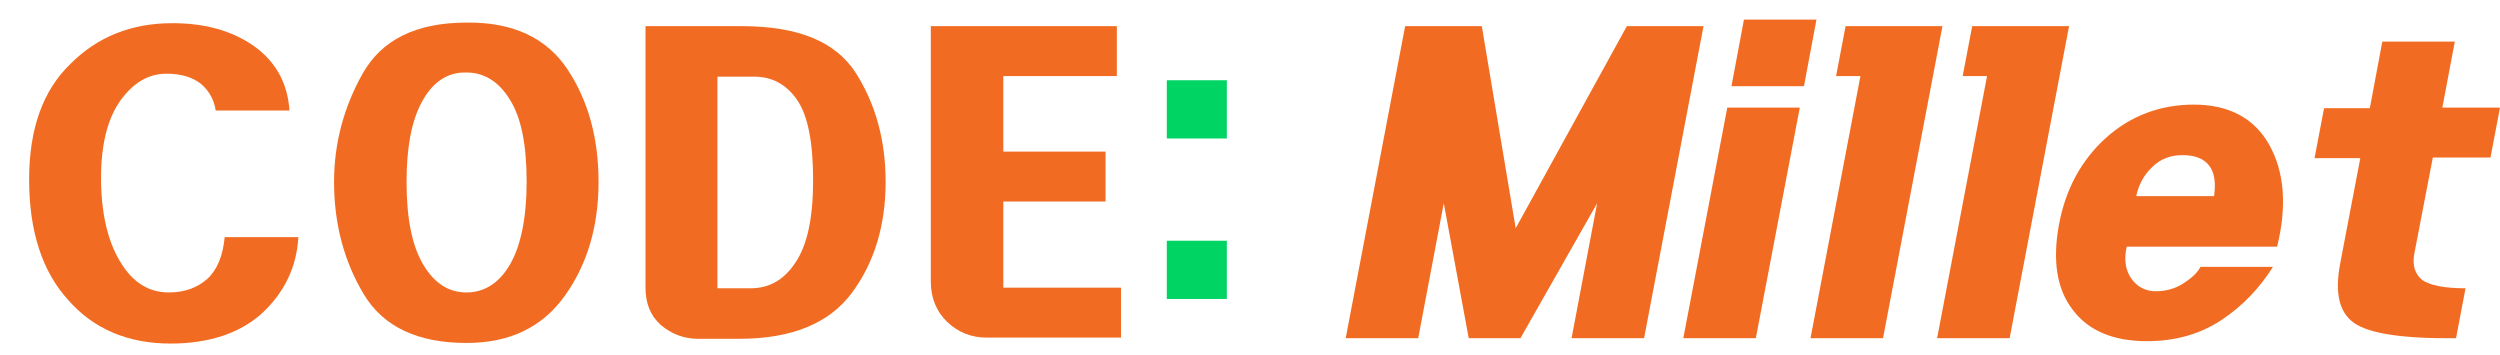 <?xml version="1.0" encoding="utf-8"?>
<!-- Generator: Adobe Illustrator 25.0.1, SVG Export Plug-In . SVG Version: 6.00 Build 0)  -->
<svg version="1.1" id="Layer_1" xmlns="http://www.w3.org/2000/svg" xmlns:xlink="http://www.w3.org/1999/xlink" x="0px" y="0px"
	 viewBox="0 0 420.6 59.7" style="enable-background:new 0 0 420.6 59.7;" xml:space="preserve">
<style type="text/css">
	.st0{fill:#F16C22;}
	.st1{fill:#00D564;}
</style>
<path class="st0" d="M249.3,4.4l5.7,34l18.7-34h12.9l-10,52.5h-12.2l4.3-22.7l-12.9,22.7h-8.7l-4.2-22.7l-4.3,22.7h-12.2l10-52.5
	H249.3z"/>
<path class="st0" d="M302.8,18.1l-7.4,38.8h-12.2l7.4-38.8H302.8z M305.6,3.3l-2.1,11.2h-12.2l2.1-11.2H305.6z"/>
<path class="st0" d="M326.8,4.4l-10,52.5h-12.2l8.4-44.1h-4.1l1.6-8.4H326.8z"/>
<path class="st0" d="M348.1,4.4l-10,52.5h-12.2l8.4-44.1h-4.1l1.6-8.4H348.1z"/>
<path class="st0" d="M381.8,24.4c2.5,4.5,3,10.2,1.3,17.1h-25.3c-0.5,2.2-0.2,4,0.8,5.4c1,1.4,2.4,2.1,4.1,2.1
	c1.6,0,3.2-0.4,4.6-1.3c1.4-0.9,2.4-1.8,2.9-2.8h12.2c-2.2,3.5-5,6.5-8.6,8.9c-3.6,2.4-7.8,3.6-12.6,3.6c-5.7,0-9.9-1.8-12.5-5.3
	c-2.7-3.5-3.4-8.3-2.3-14.3c1.1-6,3.8-10.9,7.9-14.6c4.1-3.7,9.1-5.6,14.8-5.6C375,17.6,379.3,19.9,381.8,24.4z M362.1,28.1
	c-1.4,1.3-2.3,3-2.7,4.9h13.1c0.3-2.2,0.1-3.9-0.8-5.1c-0.9-1.2-2.4-1.8-4.5-1.8C365.2,26.1,363.5,26.7,362.1,28.1z"/>
<path class="st0" d="M413,7l-2.1,11.1h9.7l-1.6,8.4h-9.7l-3.1,16.1c-0.4,2,0.1,3.5,1.3,4.5c1.3,0.9,3.7,1.4,7.3,1.4l-1.6,8.4
	c-9,0.1-14.7-0.8-17.2-2.6c-2.5-1.8-3.2-5.1-2.3-9.9l3.4-17.8h-7.7l1.6-8.4h7.7L400.8,7H413z"/>
<path class="st0" d="M42.8,7.8c3.6,2.6,5.6,6.2,5.9,10.8H36.3c-0.3-1.9-1.2-3.4-2.5-4.5c-1.4-1.1-3.3-1.7-5.8-1.7
	c-3,0-5.6,1.5-7.8,4.6c-2.1,3-3.2,7.3-3.2,12.9c0,5.9,1.1,10.6,3.2,14.1c2.1,3.5,4.8,5.2,8.2,5.2c2.7,0,4.8-0.8,6.5-2.3
	c1.7-1.6,2.6-3.9,2.9-7h12.4c-0.3,5-2.3,9.2-6,12.7c-3.7,3.4-8.9,5.2-15.5,5.2c-7.1,0-12.9-2.4-17.2-7.3c-4.4-4.8-6.6-11.6-6.6-20.3
	c0-8.5,2.3-15,7-19.5C16.4,6.2,22.1,3.9,29,3.9C34.6,3.9,39.1,5.2,42.8,7.8z"/>
<path class="st0" d="M95.5,11.7c3.5,5.3,5.2,11.6,5.2,18.9c0,7.5-1.9,13.9-5.7,19.2c-3.8,5.3-9.3,7.9-16.5,7.9
	c-8.2,0-14-2.7-17.3-8.2s-5-11.8-5-18.9c0-6.4,1.6-12.5,4.8-18.2s9-8.6,17.5-8.6C86.3,3.7,92,6.4,95.5,11.7z M71,17.1
	c-1.8,3.3-2.6,7.8-2.6,13.5c0,6.1,0.9,10.7,2.8,13.9c1.9,3.2,4.3,4.7,7.3,4.7c3,0,5.5-1.6,7.3-4.7c1.8-3.1,2.8-7.8,2.8-13.9
	c0-6.2-0.9-10.8-2.8-13.8c-1.8-3-4.3-4.6-7.3-4.6C75.3,12.1,72.8,13.8,71,17.1z"/>
<path class="st0" d="M124.8,4.4c9.5,0,15.8,2.6,19.2,7.9c3.3,5.2,5,11.3,5,18.3c0,7.3-1.9,13.6-5.7,18.7c-3.8,5.1-10.1,7.7-18.9,7.7
	h-7c-2.3,0-4.4-0.8-6.2-2.3c-1.8-1.6-2.6-3.7-2.6-6.3V4.4H124.8z M120.7,48.5h5.6c3.1,0,5.6-1.4,7.5-4.3c2-2.9,3-7.5,3-13.9
	c0-6.4-0.9-10.9-2.7-13.5s-4.2-3.9-7.2-3.9h-6.2V48.5z"/>
<path class="st0" d="M187.9,4.4v8.4h-19.1v12.7H186v8.4h-17.2v14.5h19.8v8.4H166c-2.6,0-4.8-0.9-6.6-2.6c-1.8-1.7-2.8-4-2.8-6.8V4.4
	H187.9z"/>
<path class="st1" d="M206.4,13.5v9.8h-10.1v-9.8H206.4z M206.4,40.5v9.8h-10.1v-9.8H206.4z"/>
</svg>
